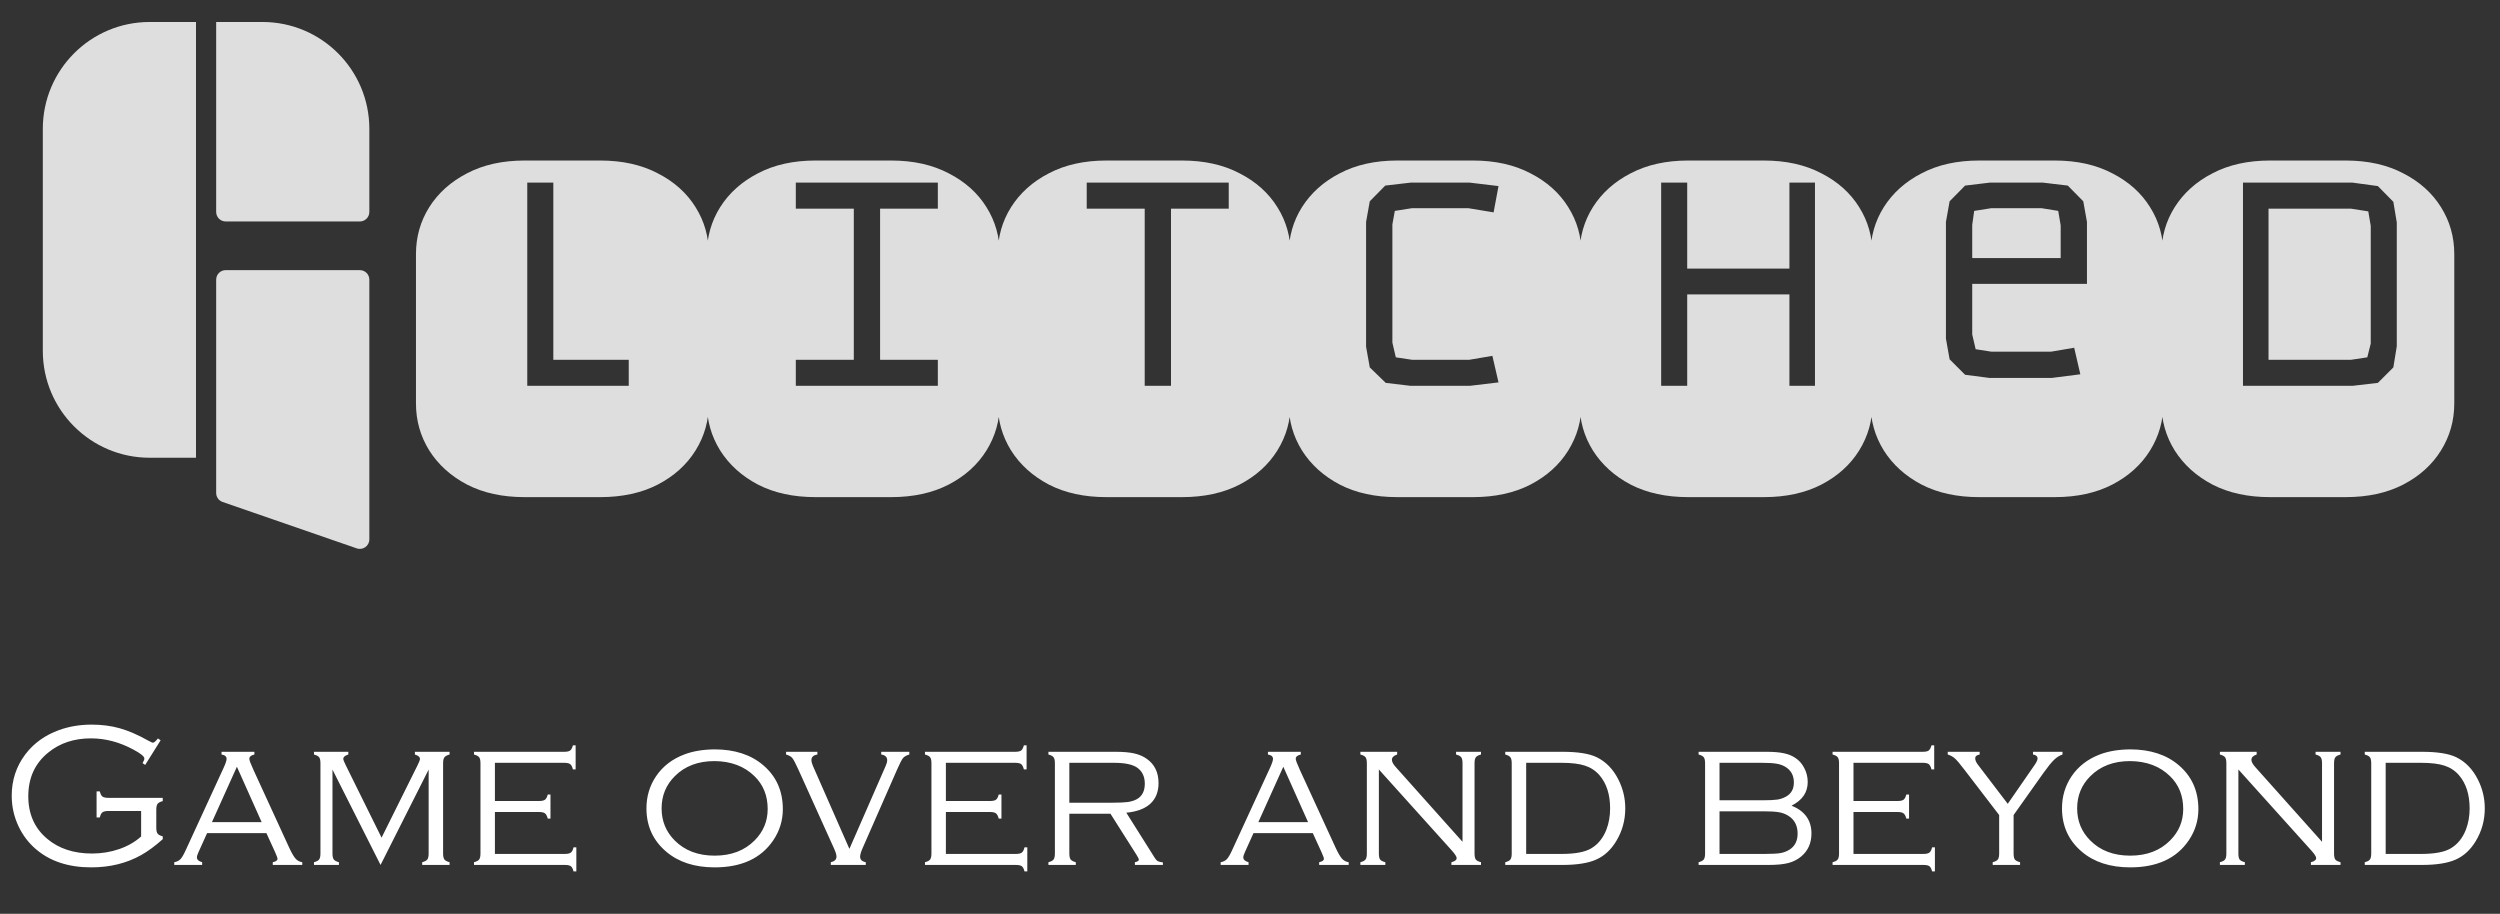 <svg width="435" height="159" viewBox="0 0 435 159" fill="none" xmlns="http://www.w3.org/2000/svg">
<rect x="0" y="0" width="435" height="159" fill="#333333" stroke="none"/>
<path d="M7.45 22.419C7.45 12.15 15.775 3.825 26.044 3.825H34.101V79.647H26.044C15.775 79.647 7.45 71.322 7.45 61.053V22.419Z" fill="#DEDEDE"/>
<path d="M37.614 3.825H45.671C55.94 3.825 64.265 12.15 64.265 22.419V36.881C64.265 37.794 63.525 38.534 62.612 38.534H39.267C38.354 38.534 37.614 37.794 37.614 36.881V3.825Z" fill="#DEDEDE"/>
<path d="M37.614 48.657C37.614 47.744 38.354 47.004 39.267 47.004H62.612C63.525 47.004 64.265 47.744 64.265 48.657V93.854C64.265 94.99 63.145 95.787 62.072 95.416L38.726 87.34C38.06 87.11 37.614 86.483 37.614 85.778V83.882V71.59V48.657Z" fill="#DEDEDE"/>
<path d="M91.275 86.5C87.427 86.5 84.093 85.773 81.271 84.32C78.45 82.838 76.255 80.857 74.687 78.377C73.148 75.898 72.379 73.176 72.379 70.212V44.219C72.379 41.226 73.148 38.504 74.687 36.053C76.255 33.574 78.45 31.607 81.271 30.154C84.093 28.672 87.427 27.931 91.275 27.931H104.442C108.29 27.931 111.625 28.672 114.446 30.154C117.296 31.607 119.491 33.574 121.03 36.053C122.569 38.504 123.338 41.226 123.338 44.219V70.212C123.338 73.176 122.569 75.898 121.03 78.377C119.491 80.857 117.296 82.838 114.446 84.32C111.625 85.773 108.29 86.5 104.442 86.5H91.275ZM91.745 67.134H109.401V62.602H96.277V31.778H91.745V67.134ZM141.893 86.5C138.045 86.5 134.71 85.773 131.889 84.32C129.067 82.838 126.873 80.857 125.305 78.377C123.766 75.898 122.996 73.176 122.996 70.212V44.219C122.996 41.226 123.766 38.504 125.305 36.053C126.873 33.574 129.067 31.607 131.889 30.154C134.71 28.672 138.045 27.931 141.893 27.931H155.06C158.908 27.931 162.242 28.672 165.064 30.154C167.914 31.607 170.108 33.574 171.648 36.053C173.187 38.504 173.956 41.226 173.956 44.219V70.212C173.956 73.176 173.187 75.898 171.648 78.377C170.108 80.857 167.914 82.838 165.064 84.32C162.242 85.773 158.908 86.5 155.06 86.5H141.893ZM138.472 67.134H163.183V62.602H153.136V36.31H163.183V31.778H138.472V36.31H148.562V62.602H138.472V67.134ZM192.51 86.5C188.663 86.5 185.328 85.773 182.506 84.32C179.685 82.838 177.49 80.857 175.923 78.377C174.384 75.898 173.614 73.176 173.614 70.212V44.219C173.614 41.226 174.384 38.504 175.923 36.053C177.49 33.574 179.685 31.607 182.506 30.154C185.328 28.672 188.663 27.931 192.51 27.931H205.678C209.525 27.931 212.86 28.672 215.681 30.154C218.532 31.607 220.726 33.574 222.265 36.053C223.804 38.504 224.574 41.226 224.574 44.219V70.212C224.574 73.176 223.804 75.898 222.265 78.377C220.726 80.857 218.532 82.838 215.681 84.32C212.86 85.773 209.525 86.5 205.678 86.5H192.51ZM199.179 67.134H203.754V36.31H213.8V31.778H189.09V36.31H199.179V67.134ZM243.128 86.5C239.28 86.5 235.946 85.773 233.124 84.32C230.302 82.838 228.108 80.857 226.54 78.377C225.001 75.898 224.232 73.176 224.232 70.212V44.219C224.232 41.226 225.001 38.504 226.54 36.053C228.108 33.574 230.302 31.607 233.124 30.154C235.946 28.672 239.28 27.931 243.128 27.931H256.295C260.143 27.931 263.477 28.672 266.299 30.154C269.149 31.607 271.344 33.574 272.883 36.053C274.422 38.504 275.191 41.226 275.191 44.219V70.212C275.191 73.176 274.422 75.898 272.883 78.377C271.344 80.857 269.149 82.838 266.299 84.32C263.477 85.773 260.143 86.5 256.295 86.5H243.128ZM245.436 67.134H255.739L260.741 66.535L259.673 61.918L255.654 62.602H245.693L242.871 62.175L242.273 59.609V39.046L242.7 36.695L245.693 36.224H255.483L259.886 36.951L260.741 32.377L255.739 31.778H245.436L241.033 32.291L238.34 35.027L237.698 38.618V60.336L238.34 63.927L241.119 66.621L245.436 67.134ZM293.745 86.5C289.898 86.5 286.563 85.773 283.742 84.32C280.92 82.838 278.725 80.857 277.158 78.377C275.619 75.898 274.849 73.176 274.849 70.212V44.219C274.849 41.226 275.619 38.504 277.158 36.053C278.725 33.574 280.92 31.607 283.742 30.154C286.563 28.672 289.898 27.931 293.745 27.931H306.913C310.761 27.931 314.095 28.672 316.917 30.154C319.767 31.607 321.961 33.574 323.5 36.053C325.039 38.504 325.809 41.226 325.809 44.219V70.212C325.809 73.176 325.039 75.898 323.5 78.377C321.961 80.857 319.767 82.838 316.917 84.32C314.095 85.773 310.761 86.5 306.913 86.5H293.745ZM289.043 67.134H293.574V51.23H311.359V67.134H315.805V31.778H311.359V46.741H293.574V31.778H289.043V67.134ZM344.363 86.5C340.515 86.5 337.181 85.773 334.359 84.32C331.538 82.838 329.343 80.857 327.776 78.377C326.237 75.898 325.467 73.176 325.467 70.212V44.219C325.467 41.226 326.237 38.504 327.776 36.053C329.343 33.574 331.538 31.607 334.359 30.154C337.181 28.672 340.515 27.931 344.363 27.931H357.531C361.378 27.931 364.713 28.672 367.534 30.154C370.384 31.607 372.579 33.574 374.118 36.053C375.657 38.504 376.427 41.226 376.427 44.219V70.212C376.427 73.176 375.657 75.898 374.118 78.377C372.579 80.857 370.384 82.838 367.534 84.32C364.713 85.773 361.378 86.5 357.531 86.5H344.363ZM346.201 65.766H356.975L361.977 65.124L360.908 60.507L356.889 61.191H346.501L343.765 60.764L343.166 58.199V49.392H363.131V38.618L362.49 35.027L359.796 32.291L355.478 31.778H346.201L341.926 32.291L339.233 35.027L338.592 38.618V58.925L339.233 62.517L341.926 65.21L346.201 65.766ZM343.166 44.903V39.132L343.508 36.695L346.501 36.224H355.222L358.129 36.695L358.557 39.217V44.903H343.166ZM394.981 86.5C391.133 86.5 387.798 85.773 384.977 84.32C382.155 82.838 379.961 80.857 378.393 78.377C376.854 75.898 376.085 73.176 376.085 70.212V44.219C376.085 41.226 376.854 38.504 378.393 36.053C379.961 33.574 382.155 31.607 384.977 30.154C387.798 28.672 391.133 27.931 394.981 27.931H408.148C411.996 27.931 415.33 28.672 418.152 30.154C421.002 31.607 423.197 33.574 424.736 36.053C426.275 38.504 427.044 41.226 427.044 44.219V70.212C427.044 73.176 426.275 75.898 424.736 78.377C423.197 80.857 421.002 82.838 418.152 84.32C415.33 85.773 411.996 86.5 408.148 86.5H394.981ZM390.278 67.134H409.345L413.749 66.621L416.442 63.927L417.04 60.251V38.704L416.442 35.113L413.749 32.377L409.345 31.778H390.278V67.134ZM394.724 62.602V36.31H409.089L412.081 36.78L412.509 39.303V59.78L411.91 62.175L409.089 62.602H394.724Z" fill="#DEDEDE"/>
<path d="M27.949 128.809L25.26 133.098L24.803 132.781C25.014 132.43 25.119 132.166 25.119 131.99C25.119 131.627 24.492 131.111 23.238 130.443C20.824 129.131 18.352 128.475 15.82 128.475C12.879 128.475 10.4 129.301 8.385 130.953C6.076 132.828 4.922 135.359 4.922 138.547C4.922 141.652 6.023 144.125 8.227 145.965C10.254 147.664 12.844 148.514 15.996 148.514C17.66 148.514 19.242 148.256 20.742 147.74C22.254 147.213 23.525 146.48 24.557 145.543V141.113H18.879C18.387 141.113 18.035 141.189 17.824 141.342C17.625 141.494 17.473 141.793 17.367 142.238H16.805V137.703H17.367C17.473 138.148 17.625 138.447 17.824 138.6C18.035 138.752 18.387 138.828 18.879 138.828H28.318V139.391C27.873 139.508 27.574 139.666 27.422 139.865C27.27 140.064 27.193 140.41 27.193 140.902V144.014C27.193 144.506 27.27 144.852 27.422 145.051C27.574 145.25 27.873 145.408 28.318 145.525V146.018C26.994 147.201 25.746 148.121 24.574 148.777C22.031 150.207 19.131 150.922 15.873 150.922C11.865 150.922 8.625 149.838 6.152 147.67C4.934 146.604 3.967 145.326 3.252 143.838C2.443 142.139 2.039 140.346 2.039 138.459C2.039 135.752 2.83 133.35 4.412 131.252C5.877 129.318 7.846 127.906 10.318 127.016C12.065 126.395 13.94 126.084 15.943 126.084C17.701 126.084 19.33 126.295 20.83 126.717C22.33 127.139 23.947 127.836 25.682 128.809C26.186 129.09 26.496 129.23 26.613 129.23C26.801 129.23 27.088 128.984 27.475 128.492L27.949 128.809ZM46.353 144.963H36.035L34.541 148.268C34.353 148.678 34.26 148.982 34.26 149.182C34.26 149.58 34.565 149.861 35.174 150.025V150.5H30.322V150.025C30.791 149.943 31.154 149.762 31.412 149.48C31.682 149.188 31.998 148.637 32.361 147.828L38.883 133.66C39.246 132.875 39.428 132.336 39.428 132.043C39.428 131.633 39.135 131.381 38.549 131.287V130.812H44.262V131.287C43.676 131.416 43.383 131.668 43.383 132.043C43.383 132.266 43.617 132.893 44.086 133.924L50.344 147.547C50.766 148.449 51.129 149.07 51.434 149.41C51.738 149.75 52.125 149.955 52.594 150.025V150.5H47.461V150.025C48.012 149.908 48.287 149.709 48.287 149.428C48.287 149.287 48.147 148.9 47.865 148.268L46.353 144.963ZM45.527 143.047L41.221 133.414L36.879 143.047H45.527ZM66.217 150.5L57.85 133.906V148.514C57.85 148.994 57.926 149.34 58.078 149.551C58.23 149.75 58.529 149.908 58.975 150.025V150.5H54.633V150.025C55.078 149.908 55.377 149.75 55.529 149.551C55.682 149.34 55.758 148.994 55.758 148.514V132.799C55.758 132.307 55.682 131.961 55.529 131.762C55.377 131.562 55.078 131.404 54.633 131.287V130.812H60.609V131.287C60.023 131.463 59.73 131.721 59.73 132.061C59.73 132.201 59.877 132.57 60.17 133.168L66.393 145.754L72.65 133.168C72.932 132.605 73.072 132.236 73.072 132.061C73.072 131.721 72.779 131.463 72.193 131.287V130.812H78.223V131.287C77.777 131.404 77.478 131.568 77.326 131.779C77.174 131.979 77.098 132.318 77.098 132.799V148.514C77.098 148.994 77.174 149.34 77.326 149.551C77.478 149.75 77.777 149.908 78.223 150.025V150.5H73.459V150.025C73.904 149.908 74.203 149.75 74.356 149.551C74.508 149.34 74.584 148.994 74.584 148.514V133.906L66.217 150.5ZM86.115 141.289V148.584H98.279C98.772 148.584 99.117 148.508 99.316 148.355C99.527 148.203 99.686 147.898 99.791 147.441H100.283V151.625H99.791C99.686 151.18 99.533 150.881 99.334 150.729C99.135 150.576 98.789 150.5 98.297 150.5H82.477V150.025C82.934 149.908 83.232 149.75 83.373 149.551C83.525 149.34 83.602 148.994 83.602 148.514V132.799C83.602 132.307 83.525 131.961 83.373 131.762C83.221 131.562 82.922 131.404 82.477 131.287V130.812H98.174C98.666 130.812 99.012 130.736 99.211 130.584C99.41 130.432 99.568 130.133 99.686 129.688H100.16V133.871H99.686C99.568 133.414 99.41 133.109 99.211 132.957C99.012 132.805 98.666 132.729 98.174 132.729H86.115V139.373H93.797C94.289 139.373 94.635 139.297 94.834 139.145C95.033 138.992 95.191 138.693 95.309 138.248H95.783V142.432H95.309C95.191 141.975 95.027 141.67 94.816 141.518C94.617 141.365 94.277 141.289 93.797 141.289H86.115ZM124.312 130.391C127.816 130.391 130.641 131.305 132.785 133.133C135.07 135.066 136.213 137.621 136.213 140.797C136.213 142.777 135.65 144.594 134.525 146.246C132.404 149.363 129.012 150.922 124.348 150.922C120.867 150.922 118.055 150.008 115.91 148.18C113.625 146.234 112.482 143.727 112.482 140.656C112.482 138.582 113.039 136.719 114.152 135.066C115.336 133.32 116.994 132.049 119.127 131.252C120.592 130.701 122.32 130.414 124.312 130.391ZM124.312 132.43C121.453 132.43 119.15 133.309 117.404 135.066C115.881 136.59 115.119 138.453 115.119 140.656C115.119 142.859 115.881 144.723 117.404 146.246C119.15 148.004 121.465 148.883 124.348 148.883C127.23 148.883 129.545 148.004 131.291 146.246C132.814 144.723 133.576 142.895 133.576 140.762C133.576 138.453 132.814 136.555 131.291 135.066C129.533 133.332 127.207 132.453 124.312 132.43ZM147.797 147.705L154.107 133.273C154.283 132.887 154.371 132.553 154.371 132.271C154.371 131.721 154.025 131.393 153.334 131.287V130.812H158.221V131.287C157.717 131.428 157.348 131.639 157.113 131.92C156.891 132.201 156.551 132.863 156.094 133.906L150.082 147.6C149.801 148.244 149.66 148.73 149.66 149.059C149.66 149.574 149.988 149.896 150.645 150.025V150.5H144.562V150.025C145.219 149.885 145.547 149.557 145.547 149.041C145.547 148.725 145.4 148.244 145.107 147.6L138.92 133.906C138.439 132.84 138.088 132.172 137.865 131.902C137.643 131.633 137.279 131.428 136.775 131.287V130.812H142.225V131.287C141.533 131.404 141.188 131.721 141.188 132.236C141.188 132.529 141.275 132.875 141.451 133.273L147.797 147.705ZM164.584 141.289V148.584H176.748C177.24 148.584 177.586 148.508 177.785 148.355C177.996 148.203 178.154 147.898 178.26 147.441H178.752V151.625H178.26C178.154 151.18 178.002 150.881 177.803 150.729C177.604 150.576 177.258 150.5 176.766 150.5H160.945V150.025C161.402 149.908 161.701 149.75 161.842 149.551C161.994 149.34 162.07 148.994 162.07 148.514V132.799C162.07 132.307 161.994 131.961 161.842 131.762C161.689 131.562 161.391 131.404 160.945 131.287V130.812H176.643C177.135 130.812 177.48 130.736 177.68 130.584C177.879 130.432 178.037 130.133 178.154 129.688H178.629V133.871H178.154C178.037 133.414 177.879 133.109 177.68 132.957C177.48 132.805 177.135 132.729 176.643 132.729H164.584V139.373H172.266C172.758 139.373 173.104 139.297 173.303 139.145C173.502 138.992 173.66 138.693 173.777 138.248H174.252V142.432H173.777C173.66 141.975 173.496 141.67 173.285 141.518C173.086 141.365 172.746 141.289 172.266 141.289H164.584ZM186.064 141.588V148.514C186.064 148.994 186.141 149.34 186.293 149.551C186.445 149.75 186.744 149.908 187.189 150.025V150.5H182.426V150.025C182.883 149.908 183.182 149.75 183.322 149.551C183.475 149.34 183.551 148.994 183.551 148.514V132.799C183.551 132.307 183.475 131.961 183.322 131.762C183.17 131.562 182.871 131.404 182.426 131.287V130.812H194.115C195.439 130.812 196.518 130.906 197.35 131.094C198.193 131.281 198.926 131.598 199.547 132.043C200.906 133.004 201.586 134.41 201.586 136.262C201.586 137.773 201.111 138.969 200.162 139.848C199.213 140.715 197.818 141.236 195.979 141.412L200.918 149.252C201.094 149.533 201.264 149.727 201.428 149.832C201.604 149.926 201.908 150.002 202.342 150.061V150.5H197.473V150.025C197.93 149.932 198.158 149.785 198.158 149.586C198.158 149.445 198.023 149.164 197.754 148.742L193.219 141.588H186.064ZM186.064 139.672H193.553C194.76 139.672 195.662 139.631 196.26 139.549C196.869 139.455 197.385 139.291 197.807 139.057C198.732 138.541 199.195 137.645 199.195 136.367C199.195 135.137 198.762 134.211 197.895 133.59C197.098 133.016 195.744 132.729 193.834 132.729H186.064V139.672ZM228.428 144.963H218.109L216.615 148.268C216.428 148.678 216.334 148.982 216.334 149.182C216.334 149.58 216.639 149.861 217.248 150.025V150.5H212.396V150.025C212.865 149.943 213.229 149.762 213.486 149.48C213.756 149.188 214.072 148.637 214.436 147.828L220.957 133.66C221.32 132.875 221.502 132.336 221.502 132.043C221.502 131.633 221.209 131.381 220.623 131.287V130.812H226.336V131.287C225.75 131.416 225.457 131.668 225.457 132.043C225.457 132.266 225.691 132.893 226.16 133.924L232.418 147.547C232.84 148.449 233.203 149.07 233.508 149.41C233.812 149.75 234.199 149.955 234.668 150.025V150.5H229.535V150.025C230.086 149.908 230.361 149.709 230.361 149.428C230.361 149.287 230.221 148.9 229.939 148.268L228.428 144.963ZM227.602 143.047L223.295 133.414L218.953 143.047H227.602ZM239.924 133.889V148.514C239.924 148.994 239.994 149.34 240.135 149.551C240.287 149.75 240.592 149.908 241.049 150.025V150.5H236.707V150.025C237.164 149.908 237.463 149.75 237.604 149.551C237.756 149.34 237.832 148.994 237.832 148.514V132.799C237.832 132.307 237.756 131.961 237.604 131.762C237.451 131.562 237.152 131.404 236.707 131.287V130.812H243.105V131.287C242.496 131.486 242.191 131.791 242.191 132.201C242.191 132.553 242.414 132.975 242.859 133.467L254.479 146.475V132.799C254.479 132.307 254.402 131.961 254.25 131.762C254.098 131.562 253.799 131.404 253.354 131.287V130.812H257.695V131.287C257.25 131.404 256.951 131.562 256.799 131.762C256.646 131.961 256.57 132.307 256.57 132.799V148.514C256.57 148.994 256.641 149.34 256.781 149.551C256.934 149.75 257.238 149.908 257.695 150.025V150.5H252.545V150.025C253.154 149.873 253.459 149.633 253.459 149.305C253.459 149.059 253.178 148.619 252.615 147.986L239.924 133.889ZM263.039 148.514V132.799C263.039 132.318 262.963 131.979 262.811 131.779C262.67 131.568 262.371 131.404 261.914 131.287V130.812H271.863C274.523 130.812 276.504 131.123 277.805 131.744C279.422 132.529 280.688 133.83 281.602 135.646C282.398 137.217 282.797 138.887 282.797 140.656C282.797 142.73 282.27 144.635 281.215 146.369C280.301 147.881 279.141 148.947 277.734 149.568C276.34 150.189 274.383 150.5 271.863 150.5H261.914V150.025C262.371 149.908 262.67 149.75 262.811 149.551C262.963 149.34 263.039 148.994 263.039 148.514ZM265.553 148.584H271.723C274.055 148.584 275.76 148.268 276.838 147.635C278.033 146.943 278.924 145.854 279.51 144.365C279.943 143.24 280.16 142.004 280.16 140.656C280.16 138.254 279.545 136.332 278.314 134.891C277.635 134.105 276.791 133.549 275.783 133.221C274.787 132.893 273.434 132.729 271.723 132.729H265.553V148.584ZM311.73 140.182C314.039 141.119 315.193 142.73 315.193 145.016C315.193 146.68 314.607 148.01 313.436 149.006C312.779 149.557 312.023 149.943 311.168 150.166C310.312 150.389 309.17 150.5 307.74 150.5H295.559V150.025C296.004 149.908 296.303 149.75 296.455 149.551C296.607 149.34 296.684 148.994 296.684 148.514V132.799C296.684 132.307 296.607 131.961 296.455 131.762C296.303 131.562 296.004 131.404 295.559 131.287V130.812H307.371C308.602 130.812 309.598 130.895 310.359 131.059C311.121 131.211 311.783 131.475 312.346 131.85C313.025 132.283 313.559 132.881 313.945 133.643C314.344 134.404 314.543 135.213 314.543 136.068C314.543 137.873 313.605 139.244 311.73 140.182ZM299.197 139.25H306.668C307.852 139.25 308.719 139.209 309.27 139.127C309.832 139.033 310.336 138.857 310.781 138.6C311.684 138.096 312.135 137.281 312.135 136.156C312.135 134.902 311.613 133.977 310.57 133.379C310.113 133.121 309.598 132.951 309.023 132.869C308.461 132.775 307.605 132.729 306.457 132.729H299.197V139.25ZM299.197 148.584H307.037C308.279 148.584 309.193 148.537 309.779 148.443C310.365 148.338 310.893 148.139 311.361 147.846C312.311 147.248 312.785 146.316 312.785 145.051C312.785 143.633 312.234 142.59 311.133 141.922C310.664 141.629 310.125 141.43 309.516 141.324C308.918 141.219 308.016 141.166 306.809 141.166H299.197V148.584ZM322.506 141.289V148.584H334.67C335.162 148.584 335.508 148.508 335.707 148.355C335.918 148.203 336.076 147.898 336.182 147.441H336.674V151.625H336.182C336.076 151.18 335.924 150.881 335.725 150.729C335.525 150.576 335.18 150.5 334.688 150.5H318.867V150.025C319.324 149.908 319.623 149.75 319.764 149.551C319.916 149.34 319.992 148.994 319.992 148.514V132.799C319.992 132.307 319.916 131.961 319.764 131.762C319.611 131.562 319.312 131.404 318.867 131.287V130.812H334.564C335.057 130.812 335.402 130.736 335.602 130.584C335.801 130.432 335.959 130.133 336.076 129.688H336.551V133.871H336.076C335.959 133.414 335.801 133.109 335.602 132.957C335.402 132.805 335.057 132.729 334.564 132.729H322.506V139.373H330.188C330.68 139.373 331.025 139.297 331.225 139.145C331.424 138.992 331.582 138.693 331.699 138.248H332.174V142.432H331.699C331.582 141.975 331.418 141.67 331.207 141.518C331.008 141.365 330.668 141.289 330.188 141.289H322.506ZM350.367 141.816V148.514C350.367 148.994 350.438 149.34 350.578 149.551C350.73 149.75 351.035 149.908 351.492 150.025V150.5H346.729V150.025C347.174 149.908 347.473 149.75 347.625 149.551C347.777 149.34 347.854 148.994 347.854 148.514V141.816L341.789 133.906C341.051 132.934 340.506 132.289 340.154 131.973C339.803 131.656 339.387 131.428 338.906 131.287V130.812H344.461V131.287C343.945 131.369 343.688 131.592 343.688 131.955C343.688 132.283 343.846 132.652 344.162 133.062L349.348 139.865L354.041 133.08C354.369 132.6 354.533 132.236 354.533 131.99C354.533 131.592 354.27 131.357 353.742 131.287V130.812H358.875V131.287C358.348 131.463 357.861 131.768 357.416 132.201C356.971 132.623 356.361 133.373 355.588 134.451L350.367 141.816ZM370.617 130.391C374.121 130.391 376.945 131.305 379.09 133.133C381.375 135.066 382.518 137.621 382.518 140.797C382.518 142.777 381.955 144.594 380.83 146.246C378.709 149.363 375.316 150.922 370.652 150.922C367.172 150.922 364.359 150.008 362.215 148.18C359.93 146.234 358.787 143.727 358.787 140.656C358.787 138.582 359.344 136.719 360.457 135.066C361.641 133.32 363.299 132.049 365.432 131.252C366.896 130.701 368.625 130.414 370.617 130.391ZM370.617 132.43C367.758 132.43 365.455 133.309 363.709 135.066C362.186 136.59 361.424 138.453 361.424 140.656C361.424 142.859 362.186 144.723 363.709 146.246C365.455 148.004 367.77 148.883 370.652 148.883C373.535 148.883 375.85 148.004 377.596 146.246C379.119 144.723 379.881 142.895 379.881 140.762C379.881 138.453 379.119 136.555 377.596 135.066C375.838 133.332 373.512 132.453 370.617 132.43ZM389.479 133.889V148.514C389.479 148.994 389.549 149.34 389.689 149.551C389.842 149.75 390.146 149.908 390.604 150.025V150.5H386.262V150.025C386.719 149.908 387.018 149.75 387.158 149.551C387.311 149.34 387.387 148.994 387.387 148.514V132.799C387.387 132.307 387.311 131.961 387.158 131.762C387.006 131.562 386.707 131.404 386.262 131.287V130.812H392.66V131.287C392.051 131.486 391.746 131.791 391.746 132.201C391.746 132.553 391.969 132.975 392.414 133.467L404.033 146.475V132.799C404.033 132.307 403.957 131.961 403.805 131.762C403.652 131.562 403.354 131.404 402.908 131.287V130.812H407.25V131.287C406.805 131.404 406.506 131.562 406.354 131.762C406.201 131.961 406.125 132.307 406.125 132.799V148.514C406.125 148.994 406.195 149.34 406.336 149.551C406.488 149.75 406.793 149.908 407.25 150.025V150.5H402.1V150.025C402.709 149.873 403.014 149.633 403.014 149.305C403.014 149.059 402.732 148.619 402.17 147.986L389.479 133.889ZM412.594 148.514V132.799C412.594 132.318 412.518 131.979 412.365 131.779C412.225 131.568 411.926 131.404 411.469 131.287V130.812H421.418C424.078 130.812 426.059 131.123 427.359 131.744C428.977 132.529 430.242 133.83 431.156 135.646C431.953 137.217 432.352 138.887 432.352 140.656C432.352 142.73 431.824 144.635 430.77 146.369C429.855 147.881 428.695 148.947 427.289 149.568C425.895 150.189 423.938 150.5 421.418 150.5H411.469V150.025C411.926 149.908 412.225 149.75 412.365 149.551C412.518 149.34 412.594 148.994 412.594 148.514ZM415.107 148.584H421.277C423.609 148.584 425.314 148.268 426.393 147.635C427.588 146.943 428.479 145.854 429.064 144.365C429.498 143.24 429.715 142.004 429.715 140.656C429.715 138.254 429.1 136.332 427.869 134.891C427.189 134.105 426.346 133.549 425.338 133.221C424.342 132.893 422.988 132.729 421.277 132.729H415.107V148.584Z" fill="white"/>
</svg>
